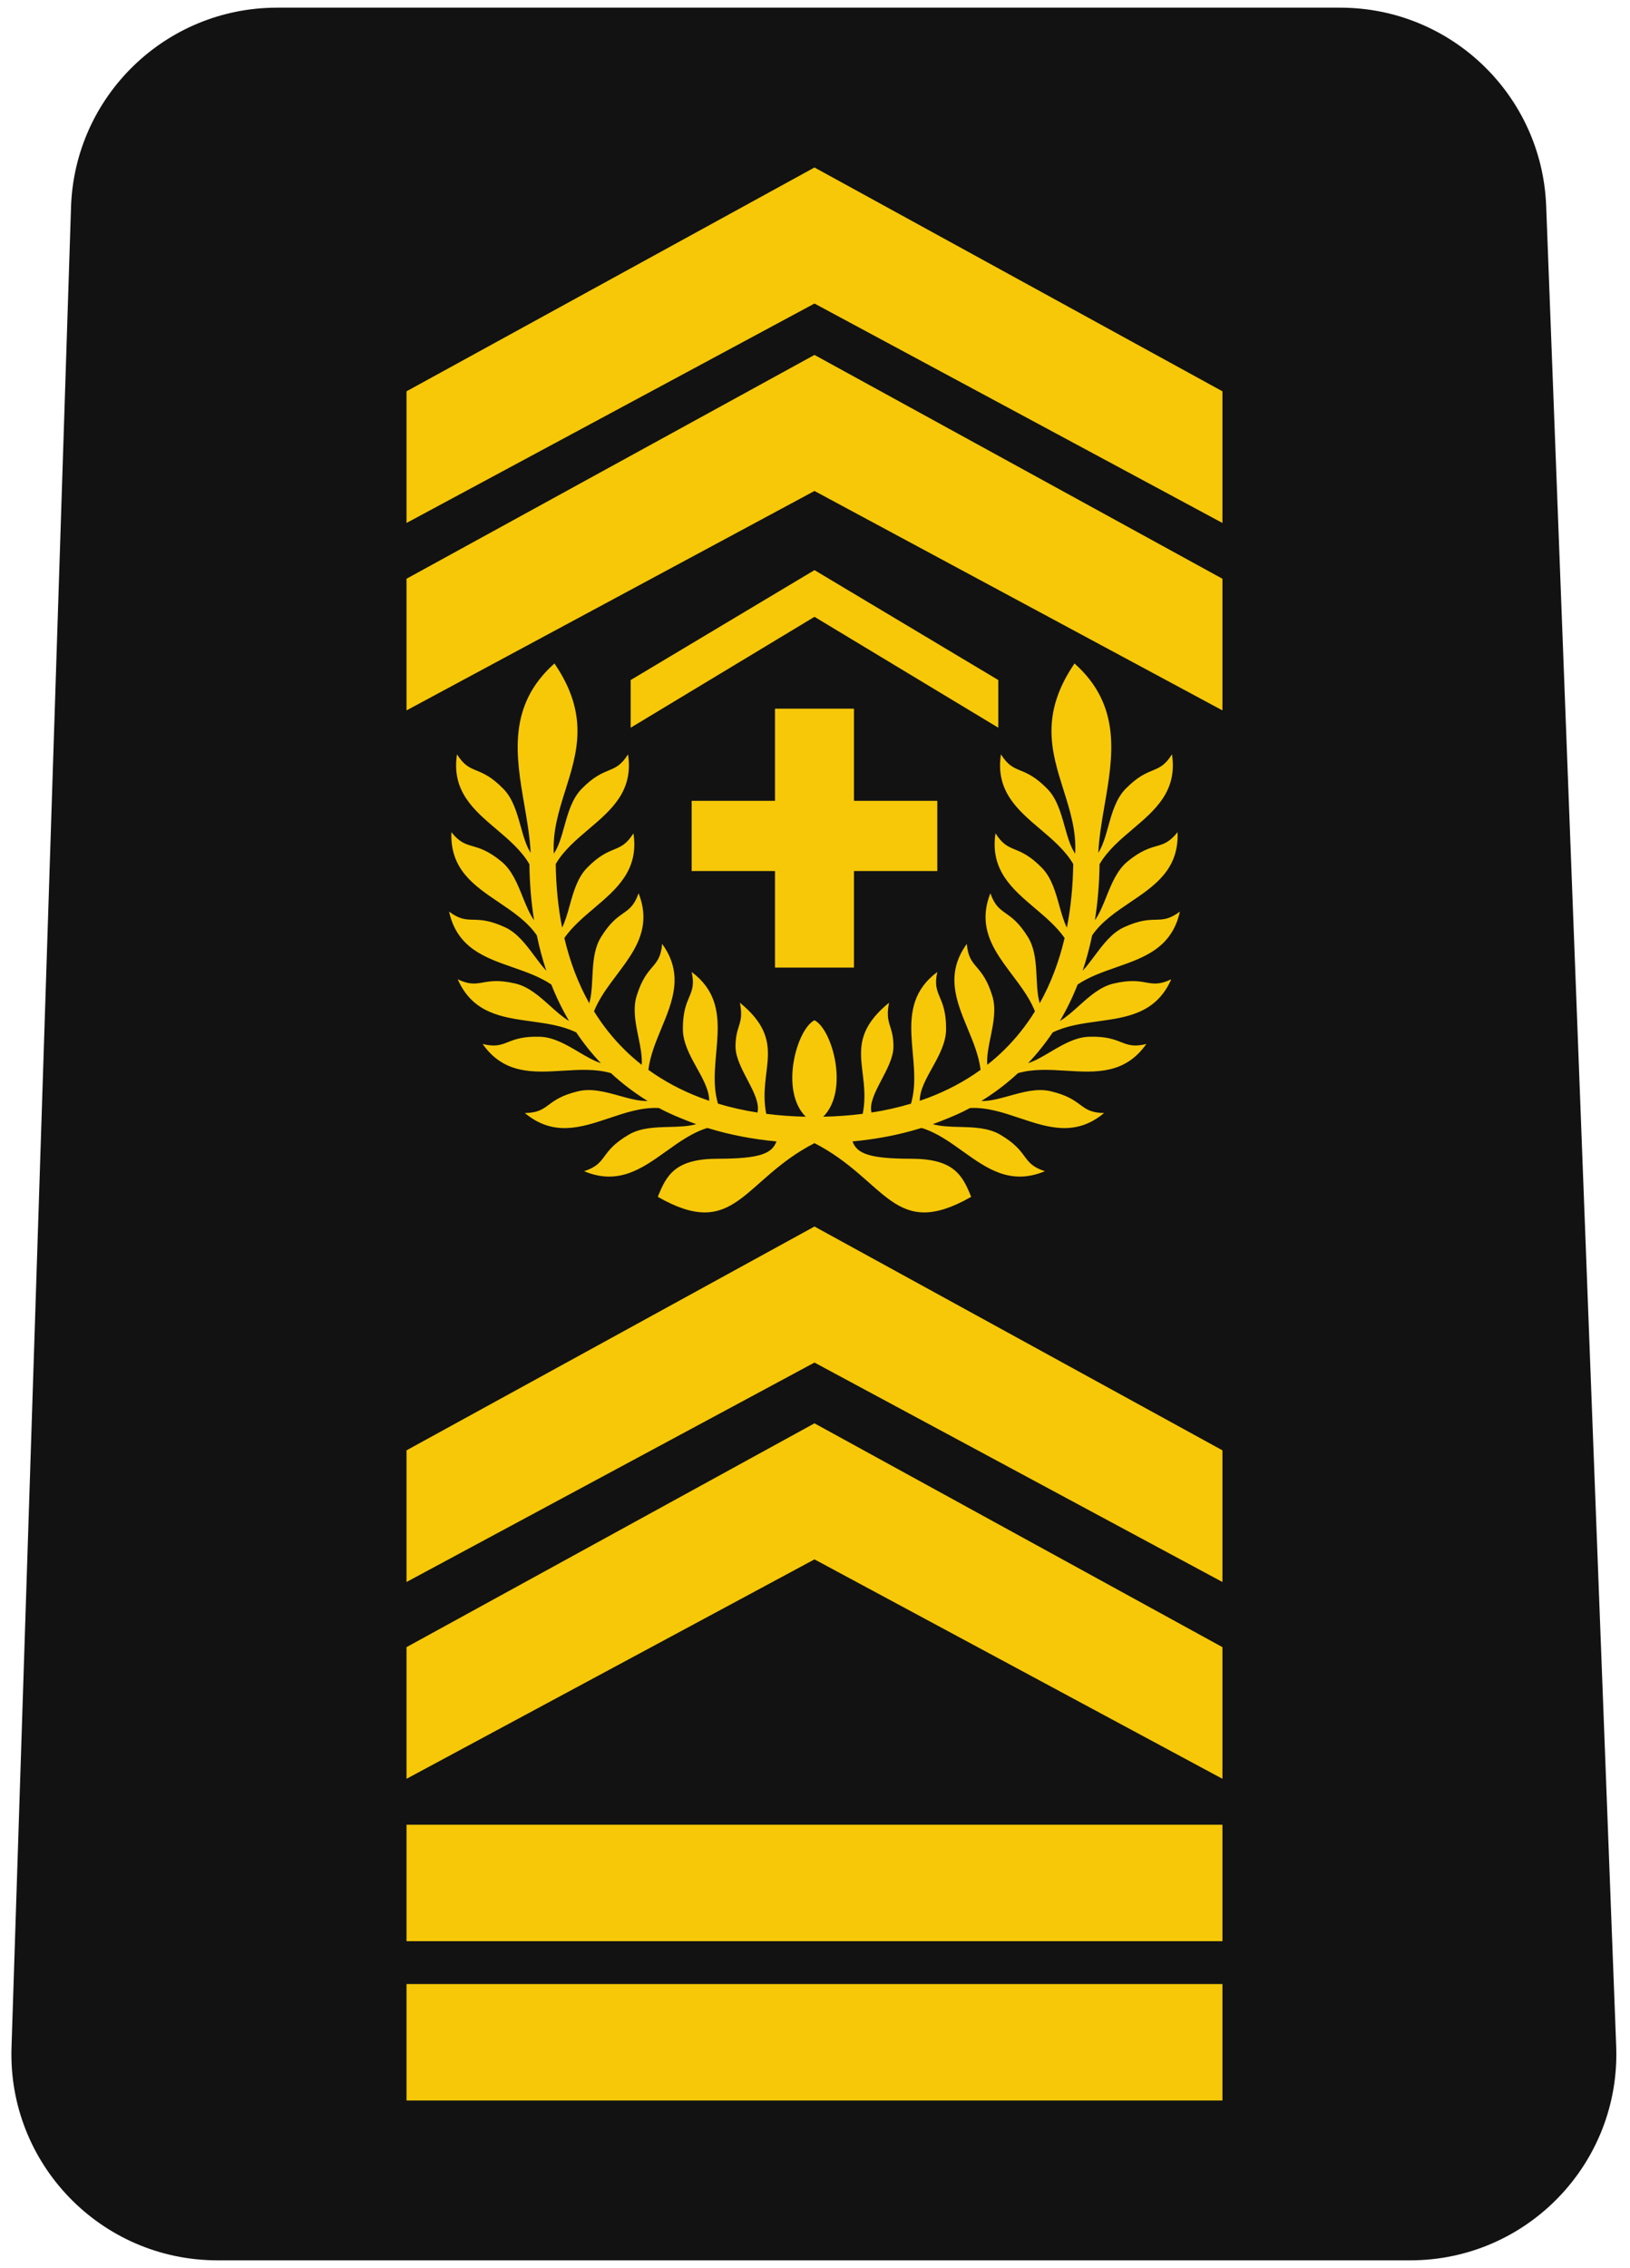 <svg width="174" height="242" viewBox="0 0 174 242" fill="none" xmlns="http://www.w3.org/2000/svg">
<path d="M143.068 0.819H29.57C17.697 0.819 7.965 10.241 7.581 22.108L1.229 218.469C0.827 230.892 10.788 241.181 23.217 241.181H150.542C163.02 241.181 173 230.813 172.526 218.344L165.052 21.983C164.603 10.166 154.893 0.819 143.068 0.819Z" fill="#121212"/>
<path d="M91.159 103.244V92.942H100.056V85.45H91.159V75.616H82.73V85.45H73.833V92.942H82.73V103.244H91.159Z" fill="#F6C808"/>
<path d="M86.944 65.816L106.567 77.648V72.562L86.944 60.834L67.322 72.562V77.648L86.944 65.816Z" fill="#F6C808"/>
<path d="M86.944 130.872L130.493 154.753V168.802L86.944 145.388L43.396 168.802V154.753L86.944 130.872Z" fill="#F6C808"/>
<path d="M86.945 108.863C88.818 109.799 90.691 116.335 87.881 119.155C89.339 119.124 90.745 119.02 92.096 118.845C93.032 114.082 89.754 111.204 94.905 106.99C94.437 109.331 95.374 109.331 95.374 111.672C95.374 114.014 92.564 116.823 93.032 118.711C94.506 118.48 95.911 118.162 97.247 117.759C98.652 113.077 95.026 107.458 100.056 103.712C99.468 106.359 101.006 106.122 100.993 109.799C100.993 112.609 98.183 115.098 98.183 117.459C98.5 117.352 98.812 117.24 99.12 117.122C101.162 116.345 103.018 115.352 104.676 114.154C104.495 112.644 103.891 111.186 103.29 109.738C102.079 106.813 100.882 103.924 103.205 100.714C103.324 102.094 103.745 102.59 104.275 103.213C104.782 103.81 105.389 104.523 105.922 106.242C106.36 107.641 106.043 109.185 105.74 110.662C105.526 111.705 105.319 112.715 105.39 113.617C106.007 113.132 106.595 112.617 107.152 112.072C108.407 110.847 109.521 109.459 110.479 107.911C108.792 103.66 103.561 100.804 105.72 95.31C106.619 97.869 107.799 96.855 109.73 99.985C111.006 102.038 110.391 104.988 110.988 107.049C112.143 104.99 113.038 102.669 113.646 100.086C112.799 98.877 111.632 97.887 110.471 96.903C108.056 94.856 105.671 92.834 106.27 88.917C107.006 90.09 107.608 90.338 108.364 90.65C109.088 90.949 109.953 91.306 111.213 92.591C112.243 93.635 112.667 95.153 113.073 96.605C113.31 97.456 113.542 98.284 113.885 98.98C114.3 96.881 114.532 94.618 114.568 92.193C113.713 90.733 112.377 89.6 111.049 88.474C108.634 86.427 106.249 84.405 106.848 80.488C107.584 81.661 108.186 81.909 108.941 82.221C109.666 82.52 110.531 82.877 111.791 84.162C112.821 85.206 113.245 86.724 113.65 88.177C113.953 89.26 114.246 90.307 114.772 91.093C114.915 88.683 114.222 86.488 113.526 84.283C112.26 80.273 110.984 76.23 114.704 70.794C119.746 75.288 118.819 80.662 117.915 85.901C117.617 87.628 117.322 89.34 117.243 91.001C117.732 90.226 118.014 89.219 118.305 88.177C118.71 86.724 119.135 85.206 120.164 84.162C121.424 82.877 122.29 82.52 123.014 82.221C123.769 81.909 124.371 81.661 125.107 80.488C125.706 84.405 123.321 86.427 120.906 88.474C119.574 89.604 118.232 90.742 117.378 92.21C117.348 94.299 117.18 96.292 116.879 98.186C117.372 97.493 117.729 96.606 118.097 95.691C118.66 94.291 119.248 92.829 120.386 91.905C121.779 90.766 122.678 90.506 123.431 90.288C124.216 90.061 124.842 89.88 125.702 88.795C125.868 92.754 123.275 94.502 120.65 96.272C119.128 97.298 117.596 98.332 116.583 99.807C116.313 101.117 115.975 102.375 115.572 103.58C116.009 103.113 116.419 102.562 116.839 101.999C117.739 100.79 118.681 99.525 120.017 98.922C121.655 98.175 122.591 98.153 123.374 98.135C124.191 98.115 124.842 98.1 125.95 97.27C125.101 101.14 122.149 102.17 119.159 103.212C117.716 103.715 116.264 104.222 115.036 105.052C114.495 106.425 113.862 107.722 113.141 108.941C113.827 108.535 114.486 107.943 115.163 107.334C116.285 106.325 117.457 105.271 118.886 104.943C120.639 104.534 121.561 104.697 122.332 104.833C123.137 104.975 123.778 105.088 125.029 104.493C123.433 108.12 120.336 108.548 117.199 108.98C115.527 109.211 113.844 109.443 112.372 110.163C111.585 111.337 110.709 112.431 109.747 113.442C110.53 113.186 111.324 112.716 112.141 112.233C113.439 111.466 114.796 110.664 116.262 110.623C118.061 110.568 118.932 110.909 119.662 111.195C120.423 111.493 121.03 111.73 122.373 111.393C120.094 114.634 116.973 114.443 113.813 114.249C112.066 114.142 110.307 114.034 108.672 114.505C107.472 115.619 106.164 116.611 104.754 117.478C105.68 117.504 106.703 117.219 107.76 116.925C109.212 116.52 110.731 116.096 112.157 116.437C113.909 116.85 114.662 117.405 115.293 117.87C115.951 118.355 116.475 118.741 117.86 118.763C114.819 121.304 111.854 120.31 108.852 119.304C107.103 118.718 105.341 118.128 103.544 118.23C102.533 118.782 101.519 119.2 100.418 119.633C100.139 119.742 99.858 119.848 99.574 119.95C100.414 120.193 101.404 120.219 102.425 120.246C103.932 120.285 105.508 120.327 106.771 121.071C108.324 121.98 108.882 122.732 109.348 123.361C109.835 124.018 110.222 124.542 111.539 124.969C107.886 126.505 105.344 124.684 102.77 122.841C101.373 121.841 99.967 120.835 98.37 120.353C98.308 120.373 98.246 120.392 98.183 120.411C95.942 121.096 93.543 121.557 91.004 121.792C91.469 123.052 92.685 123.639 97.247 123.639C101.809 123.639 102.74 125.371 103.669 127.706C95.374 132.444 94.655 125.945 86.945 121.974C79.234 125.945 78.516 132.444 70.221 127.706C71.15 125.371 72.081 123.639 76.643 123.639C81.205 123.639 82.421 123.052 82.886 121.792C80.347 121.557 77.947 121.096 75.706 120.411C75.644 120.392 75.582 120.373 75.52 120.353C73.922 120.835 72.516 121.841 71.12 122.841C68.546 124.684 66.003 126.505 62.35 124.969C63.668 124.542 64.055 124.018 64.542 123.361C65.008 122.732 65.565 121.98 67.119 121.071C68.382 120.327 69.957 120.285 71.465 120.246C72.486 120.219 73.476 120.193 74.315 119.95C74.031 119.848 73.75 119.742 73.472 119.633C72.37 119.2 71.357 118.782 70.346 118.23C68.549 118.128 66.787 118.718 65.038 119.304C62.036 120.31 59.071 121.304 56.03 118.763C57.415 118.741 57.939 118.355 58.597 117.87C59.227 117.405 59.981 116.85 61.733 116.437C63.159 116.096 64.677 116.52 66.13 116.925C67.187 117.219 68.209 117.504 69.135 117.478C67.726 116.611 66.418 115.619 65.217 114.505C63.582 114.034 61.824 114.142 60.077 114.249C56.917 114.443 53.796 114.634 51.517 111.393C52.86 111.73 53.467 111.493 54.228 111.195C54.957 110.909 55.829 110.568 57.628 110.623C59.093 110.664 60.45 111.466 61.749 112.233C62.566 112.716 63.36 113.186 64.142 113.442C63.181 112.431 62.305 111.337 61.518 110.163C60.046 109.443 58.362 109.211 56.69 108.98C53.554 108.548 50.456 108.12 48.861 104.493C50.111 105.088 50.753 104.975 51.558 104.833C52.329 104.697 53.251 104.534 55.004 104.943C56.432 105.271 57.605 106.325 58.726 107.334C59.404 107.943 60.063 108.535 60.748 108.941C60.028 107.722 59.395 106.425 58.854 105.052C57.626 104.222 56.174 103.715 54.73 103.212C51.741 102.17 48.788 101.14 47.939 97.27C49.048 98.1 49.699 98.115 50.516 98.135C51.299 98.153 52.235 98.175 53.873 98.922C55.209 99.525 56.15 100.79 57.051 101.999C57.47 102.562 57.881 103.113 58.318 103.58C57.914 102.375 57.577 101.117 57.307 99.807C56.294 98.332 54.761 97.298 53.24 96.272C50.615 94.502 48.022 92.754 48.188 88.795C49.048 89.88 49.673 90.061 50.459 90.288C51.211 90.506 52.111 90.766 53.504 91.905C54.642 92.829 55.23 94.291 55.793 95.691C56.161 96.606 56.518 97.493 57.011 98.186C56.709 96.292 56.542 94.299 56.512 92.21C55.658 90.742 54.316 89.604 52.983 88.474C50.568 86.427 48.183 84.405 48.783 80.488C49.518 81.661 50.12 81.909 50.876 82.221C51.6 82.52 52.466 82.877 53.725 84.162C54.755 85.206 55.179 86.724 55.585 88.177C55.876 89.219 56.158 90.226 56.646 91.001C56.568 89.34 56.273 87.628 55.975 85.901C55.071 80.662 54.143 75.288 59.186 70.794C62.906 76.23 61.63 80.273 60.364 84.283C59.668 86.488 58.975 88.683 59.118 91.093C59.644 90.307 59.937 89.26 60.239 88.177C60.645 86.724 61.069 85.206 62.099 84.162C63.359 82.877 64.224 82.52 64.948 82.221C65.704 81.909 66.306 81.661 67.042 80.488C67.641 84.405 65.256 86.427 62.841 88.474C61.513 89.6 60.176 90.733 59.322 92.193C59.357 94.618 59.59 96.881 60.005 98.98C60.348 98.284 60.579 97.456 60.817 96.605C61.222 95.153 61.647 93.635 62.676 92.591C63.936 91.306 64.802 90.949 65.526 90.65C66.281 90.338 66.883 90.09 67.619 88.917C68.218 92.834 65.833 94.856 63.418 96.903C62.258 97.887 61.09 98.877 60.244 100.086C60.851 102.669 61.747 104.99 62.902 107.049C63.499 104.988 62.884 102.038 64.16 99.985C66.091 96.855 67.271 97.869 68.169 95.31C70.329 100.804 65.098 103.66 63.41 107.911C64.369 109.459 65.482 110.847 66.737 112.072C67.295 112.617 67.882 113.132 68.5 113.617C68.571 112.715 68.363 111.705 68.149 110.662C67.846 109.185 67.529 107.641 67.968 106.242C68.501 104.523 69.107 103.81 69.615 103.213C70.144 102.59 70.566 102.094 70.684 100.714C73.008 103.924 71.811 106.813 70.599 109.738C69.999 111.186 69.395 112.644 69.214 114.154C70.872 115.352 72.728 116.345 74.77 117.122C75.078 117.24 75.39 117.352 75.706 117.459C75.706 115.098 72.897 112.609 72.897 109.799C72.884 106.122 74.422 106.359 73.833 103.712C78.863 107.458 75.238 113.077 76.643 117.759C77.978 118.162 79.384 118.48 80.857 118.711C81.326 116.823 78.516 114.014 78.516 111.672C78.516 109.331 79.453 109.331 78.984 106.99C84.135 111.204 80.857 114.082 81.794 118.845C83.145 119.02 84.551 119.124 86.008 119.155C83.199 116.335 85.072 109.799 86.945 108.863Z" fill="#F6C808"/>
<path d="M86.944 151.872L130.493 175.753V189.801L86.944 166.388L43.396 189.801V175.753L86.944 151.872Z" fill="#F6C808"/>
<path d="M86.944 37.872L130.493 61.753V75.801L86.944 52.388L43.396 75.801V61.753L86.944 37.872Z" fill="#F6C808"/>
<path d="M86.944 17.872L130.493 41.753V55.801L86.944 32.388L43.396 55.801V41.753L86.944 17.872Z" fill="#F6C808"/>
<path d="M130.493 194.701H43.396V207.128H130.493V194.701Z" fill="#F6C808"/>
<path d="M130.493 211.701H43.396V224.128H130.493V211.701Z" fill="#F6C808"/>
</svg>
